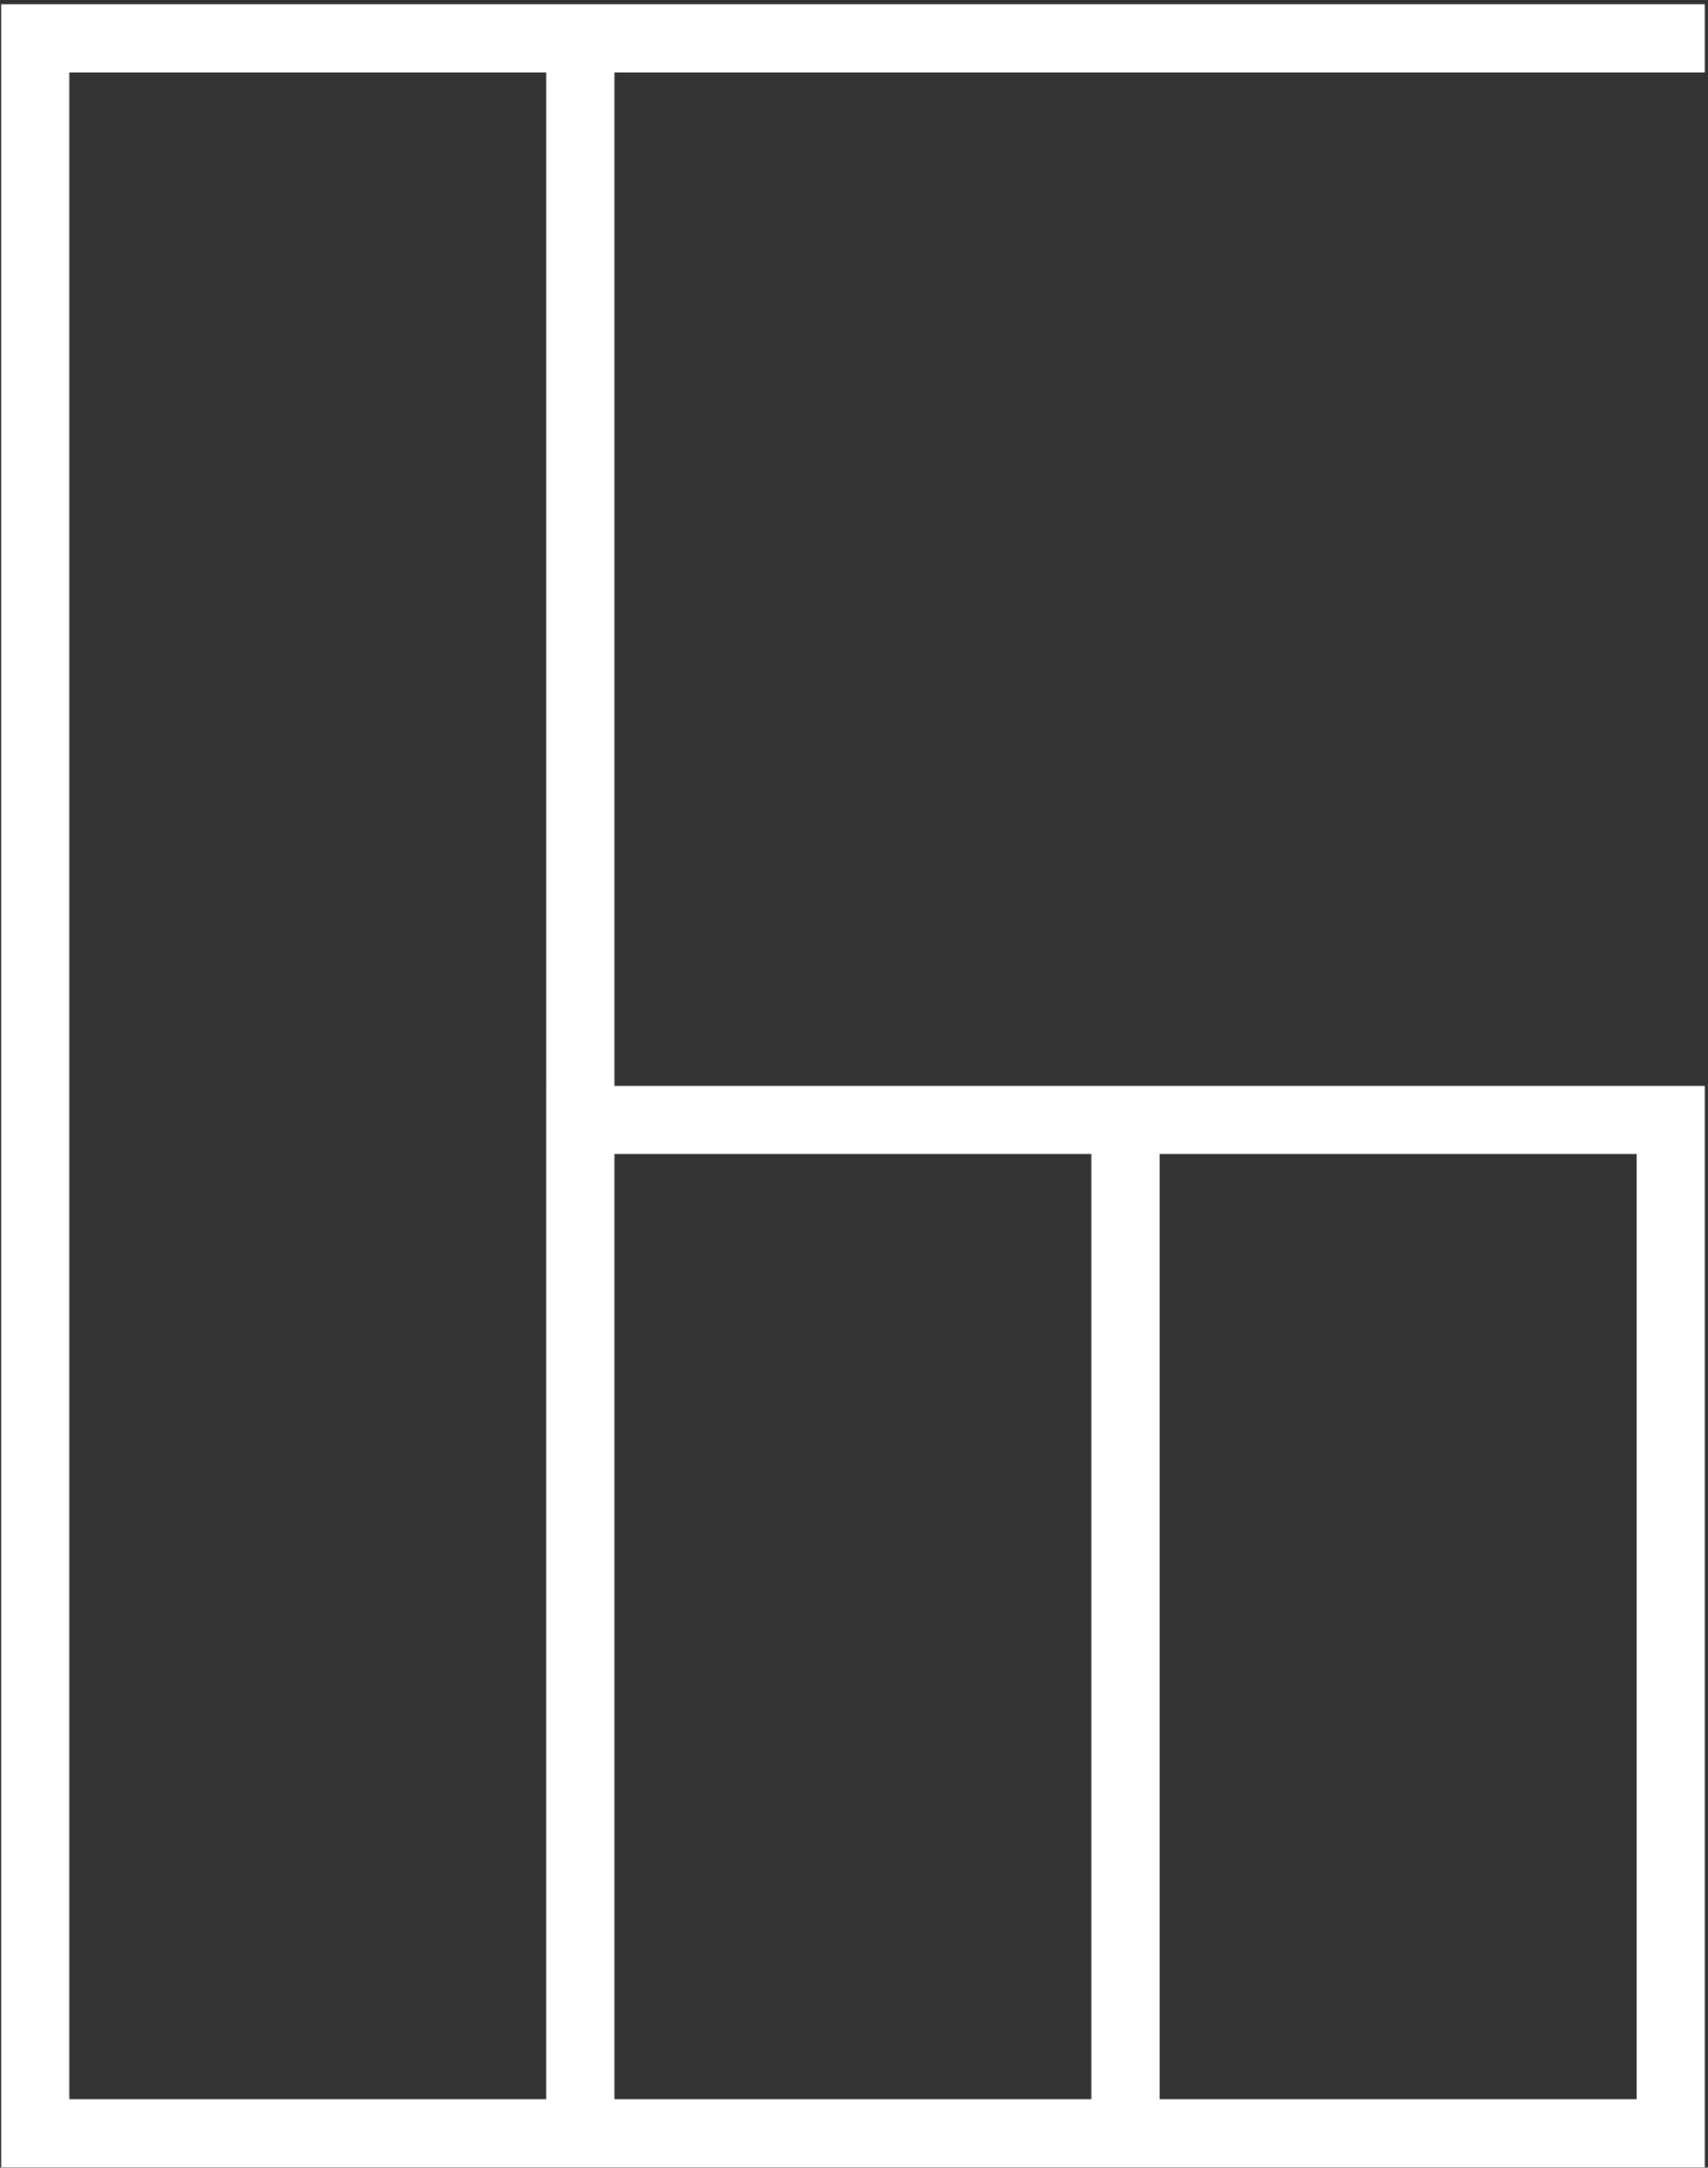 <svg width="376" height="477" viewBox="0 0 376 477" fill="none" xmlns="http://www.w3.org/2000/svg">
<rect x="0" y="0" width="376" height="477" fill="#333333" stroke="none"/>
<path d="M135.256 0.947H375.291V15.947H135.256V238.942H375.291V476.942H0.256V0.942H135.256V0.947ZM15.256 461.942H120.253V238.942H120.256V15.947H105.291V15.942H15.256V461.942ZM135.256 461.942H240.253V253.942H135.256V461.942ZM255.291 461.942H360.291V253.942H255.291V461.942Z" fill="white"/>
</svg>
